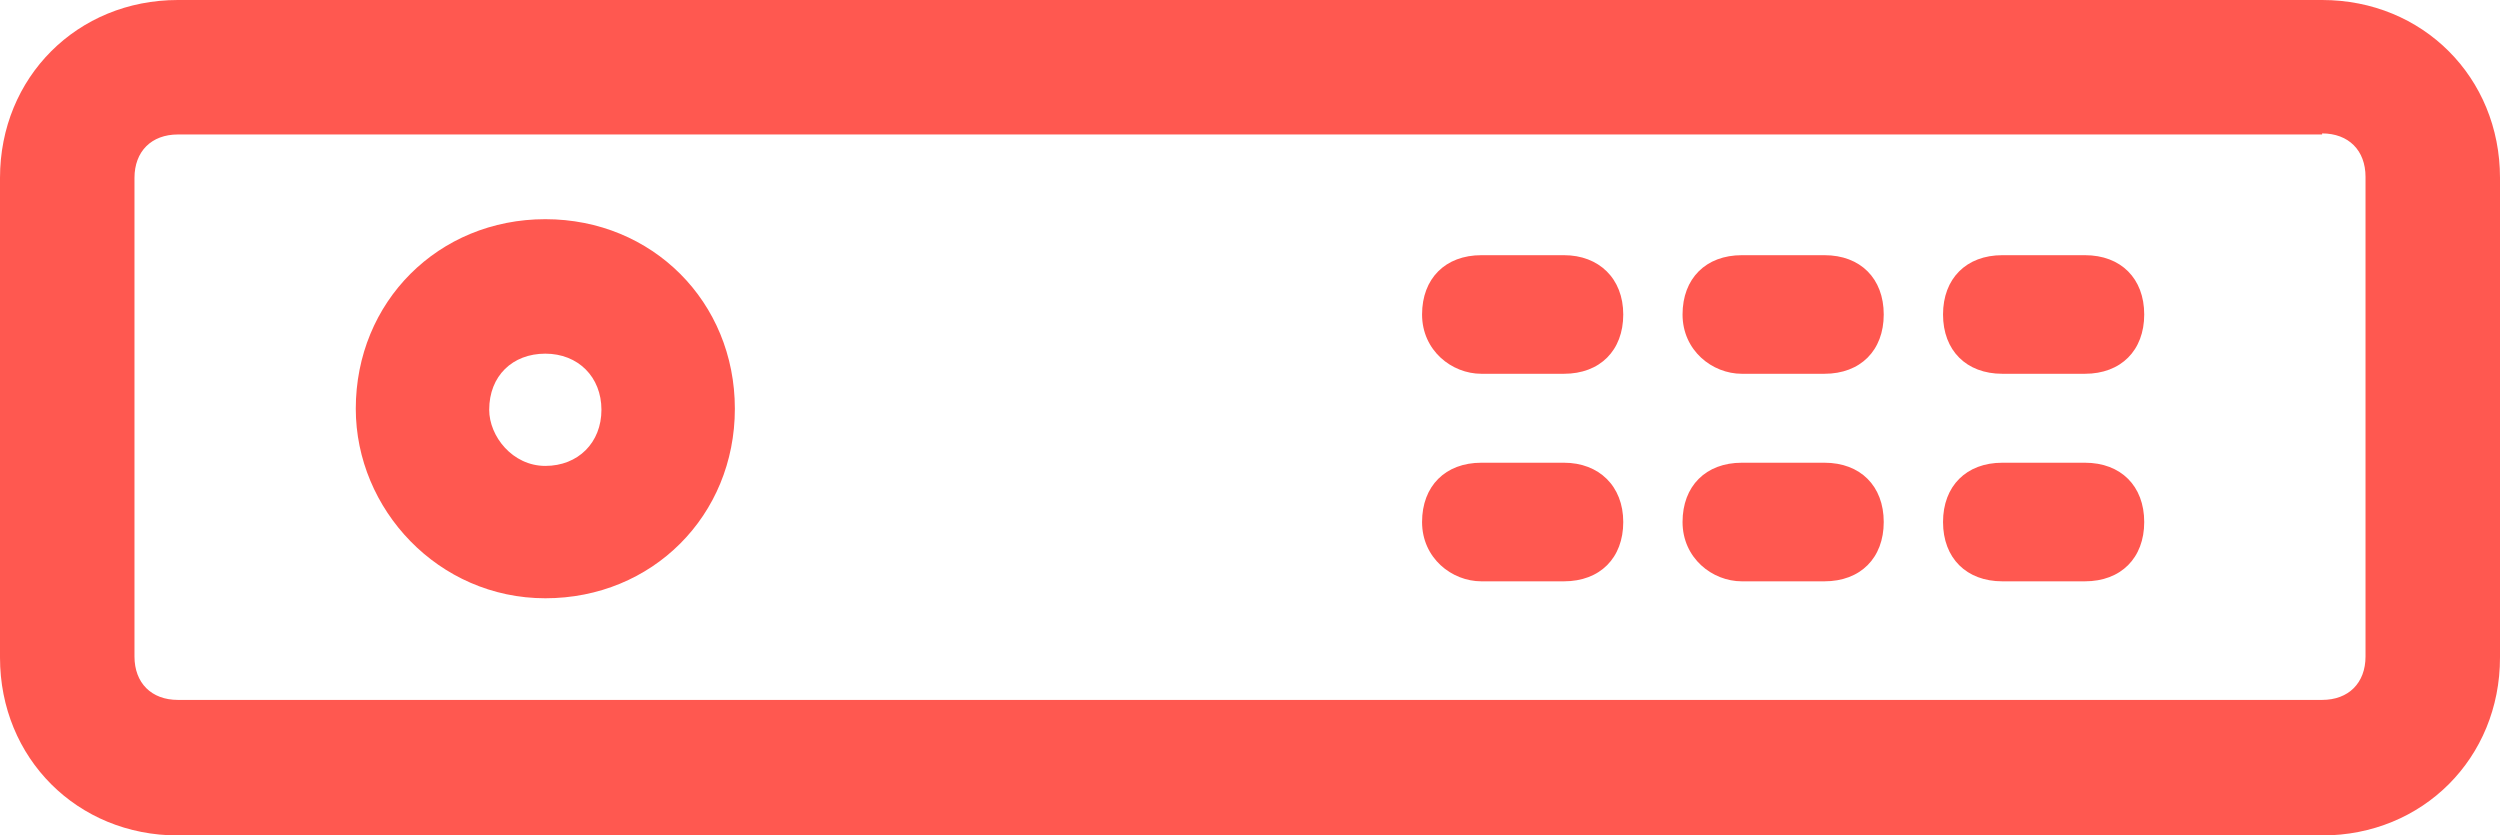 <?xml version="1.0" encoding="utf-8"?>
<!-- Generator: Adobe Illustrator 22.0.1, SVG Export Plug-In . SVG Version: 6.00 Build 0)  -->
<svg version="1.1" id="Layer_1" xmlns="http://www.w3.org/2000/svg" x="0px" y="0px"
     viewBox="0 0 236.1 78.9" style="enable-background:new 0 0 236.1 78.9;" xml:space="preserve">
<style type="text/css">
	.st0{fill:#FF5850;}
</style>
    <g>
	<path class="st0" d="M219.3,12.6c2.5,0,4.1,1.6,4.1,4.1v45.3c0,2.5-1.6,4.1-4.1,4.1H16.8c-2.5,0-4.1-1.6-4.1-4.1V16.8
		c0-2.5,1.6-4.1,4.1-4.1H219.3 M219.3,0H16.8C7.3,0,0,7.3,0,16.8v45.3c0,9.5,7.3,16.8,16.8,16.8h202.5c9.5,0,16.8-7.3,16.8-16.8
		V16.8C236.1,7.3,228.8,0,219.3,0L219.3,0z"/>
        <path class="st0" d="M51.5,33.4c3.1,0,5.3,2.2,5.3,5.3c0,3.1-2.2,5.3-5.3,5.3c-3.1,0-5.3-2.8-5.3-5.3
		C46.2,35.5,48.4,33.4,51.5,33.4 M51.5,20.7c-10.1,0-17.9,7.8-17.9,17.9c0,9.5,7.8,17.9,17.9,17.9c10.1,0,17.9-7.8,17.9-17.9
		C69.4,28.5,61.6,20.7,51.5,20.7L51.5,20.7z"/>
        <path class="st0" d="M147.7,24.1h-7.8c-3.4,0-5.6,2.2-5.6,5.6c0,3.4,2.8,5.6,5.6,5.6h7.8c3.4,0,5.6-2.2,5.6-5.6
		C153.3,26.3,151,24.1,147.7,24.1L147.7,24.1z"/>
        <path class="st0" d="M172.3,24.1h-7.8c-3.4,0-5.6,2.2-5.6,5.6c0,3.4,2.8,5.6,5.6,5.6h7.8c3.4,0,5.6-2.2,5.6-5.6
		C177.9,26.3,175.7,24.1,172.3,24.1L172.3,24.1z"/>
        <path class="st0" d="M196.9,24.1h-7.8c-3.4,0-5.6,2.2-5.6,5.6c0,3.4,2.2,5.6,5.6,5.6h7.8c3.4,0,5.6-2.2,5.6-5.6
		C202.5,26.3,200.3,24.1,196.9,24.1L196.9,24.1z"/>
        <path class="st0" d="M147.7,43.7h-7.8c-3.4,0-5.6,2.2-5.6,5.6c0,3.4,2.8,5.6,5.6,5.6h7.8c3.4,0,5.6-2.2,5.6-5.6
		C153.3,45.9,151,43.7,147.7,43.7L147.7,43.7z"/>
        <path class="st0" d="M172.3,43.7h-7.8c-3.4,0-5.6,2.2-5.6,5.6c0,3.4,2.8,5.6,5.6,5.6h7.8c3.4,0,5.6-2.2,5.6-5.6
		C177.9,45.9,175.7,43.7,172.3,43.7L172.3,43.7z"/>
        <path class="st0" d="M196.9,43.7h-7.8c-3.4,0-5.6,2.2-5.6,5.6c0,3.4,2.2,5.6,5.6,5.6h7.8c3.4,0,5.6-2.2,5.6-5.6
		C202.5,45.9,200.3,43.7,196.9,43.7L196.9,43.7z"/>
</g>
</svg>
